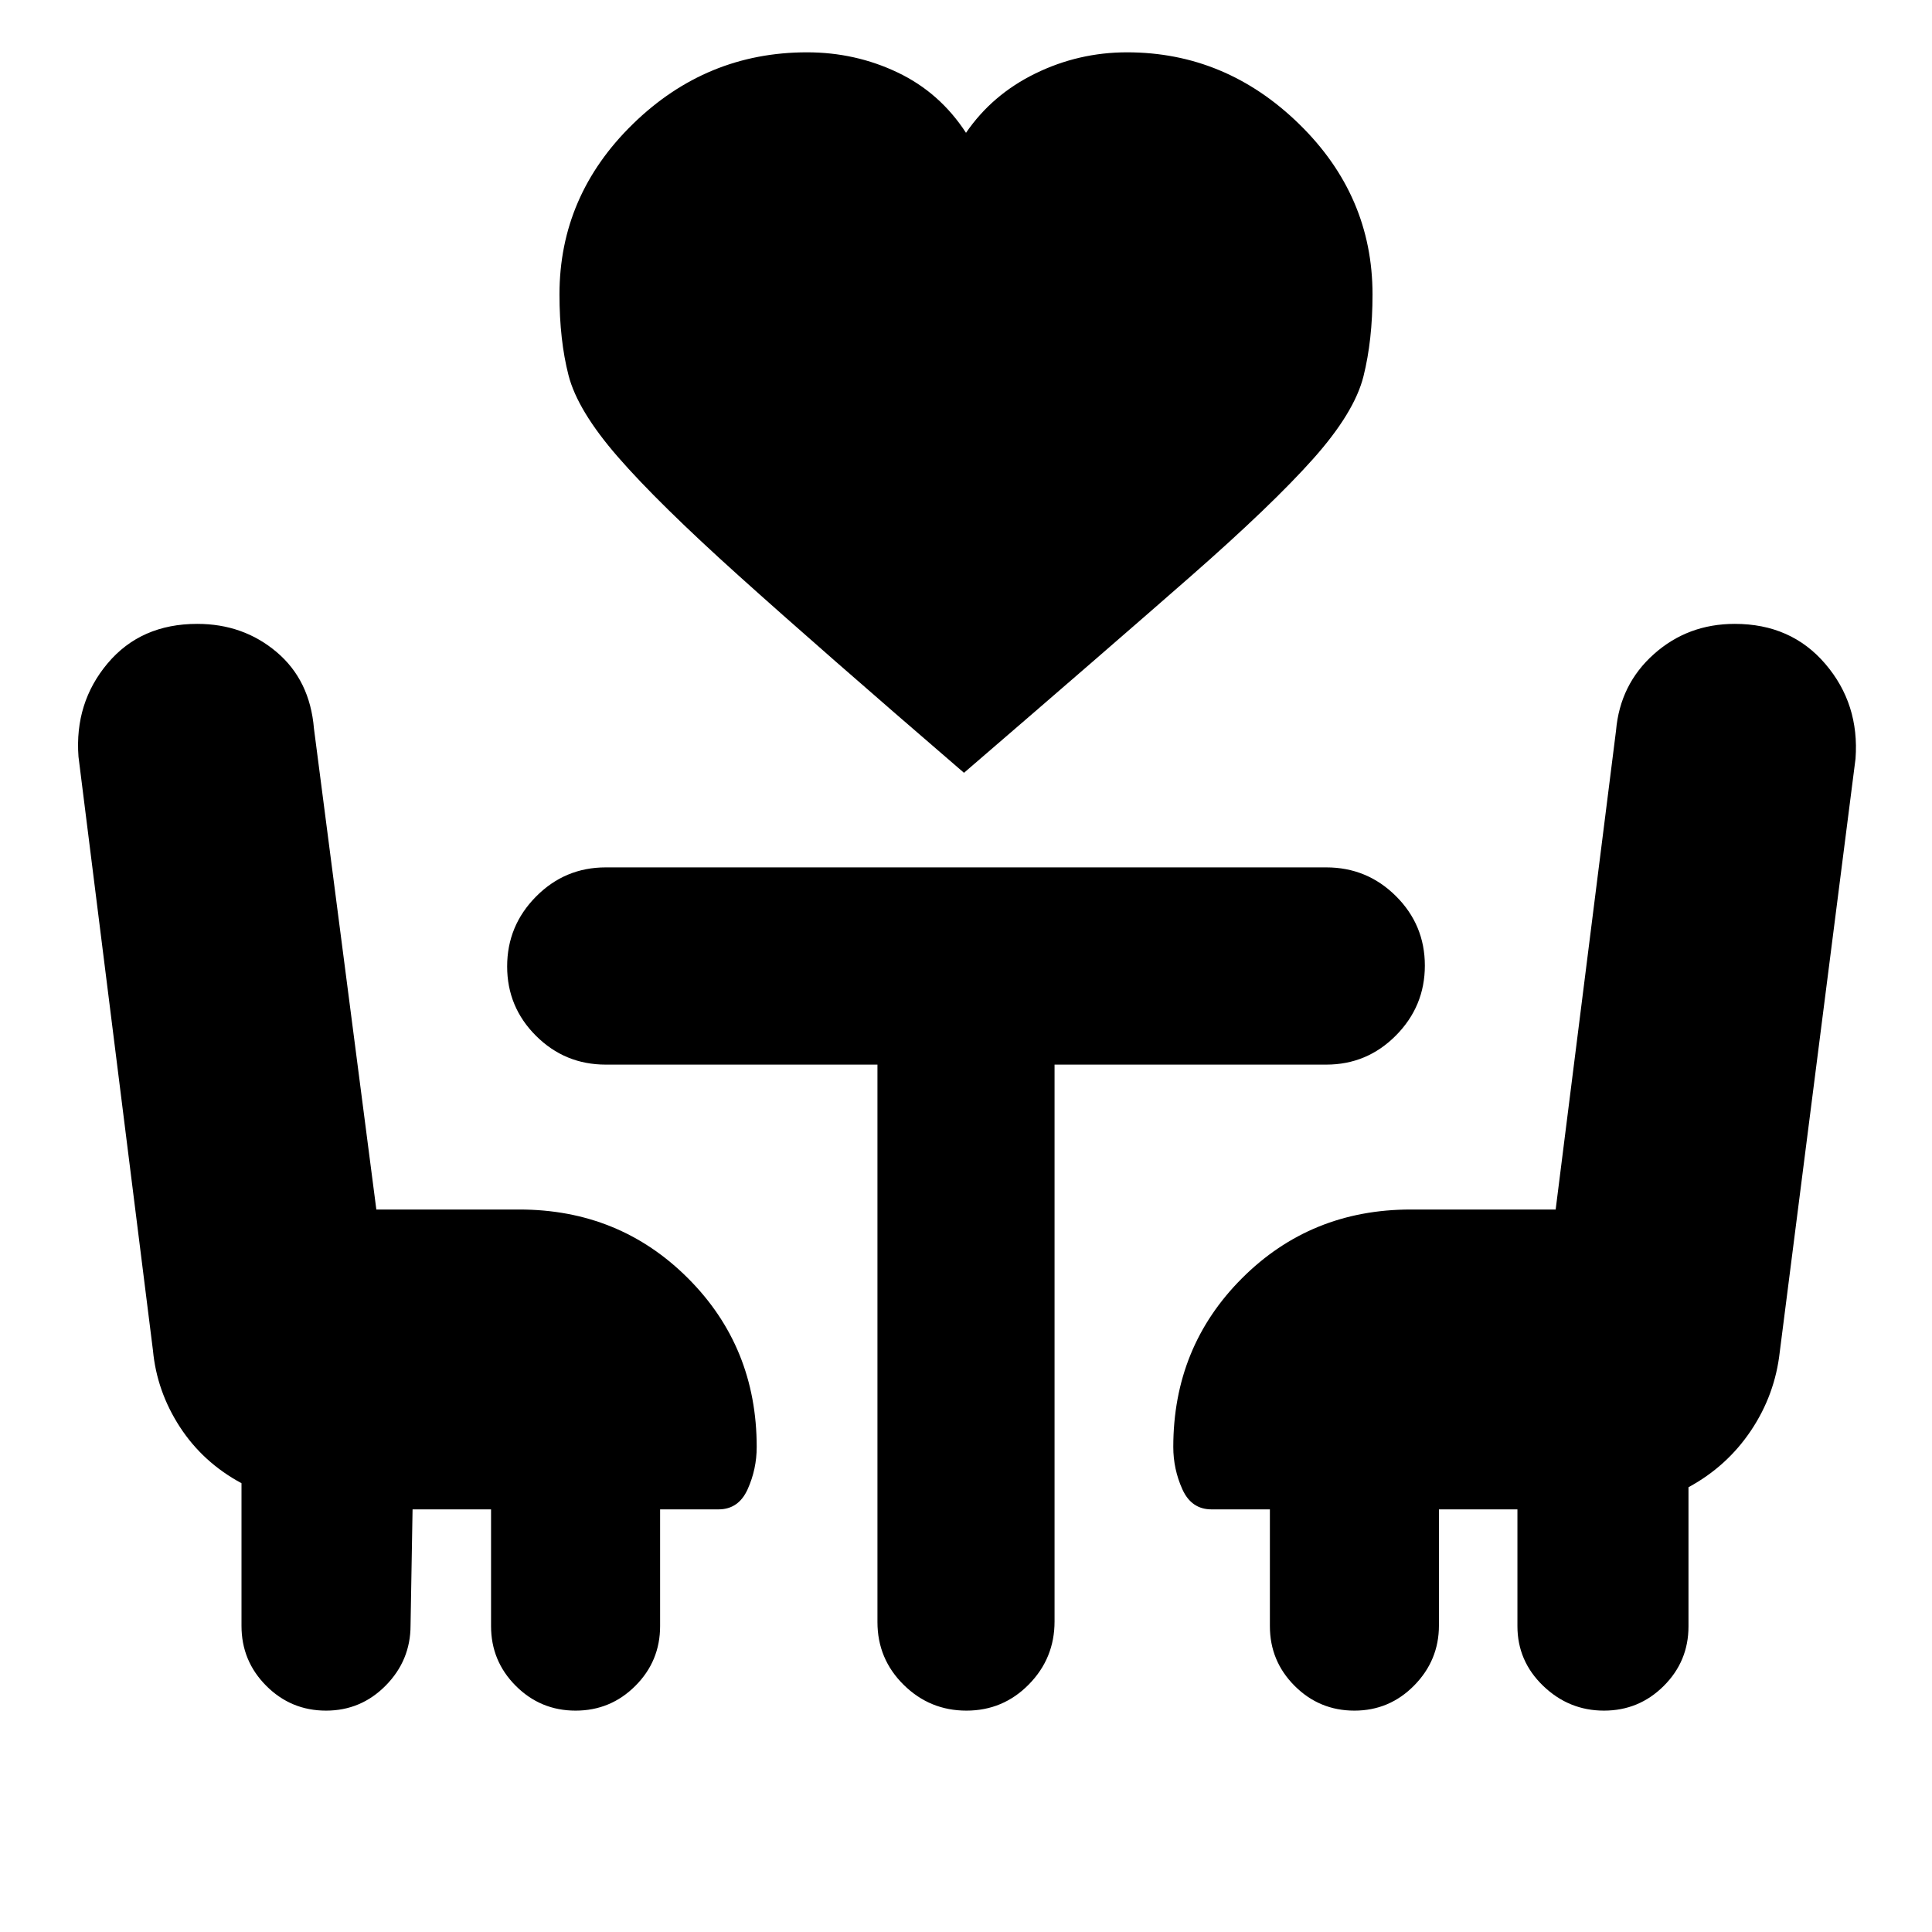 <svg xmlns="http://www.w3.org/2000/svg" height="20" viewBox="0 -960 960 960" width="20"><path d="M479-576q-72-62-112-98t-60-59q-20-23-24.5-40.5t-4.5-40.17q0-49.14 36.5-84.73Q351-934 401-934q24 0 45 10t34 30q13-19 34.5-29.5T560-934q49 0 85.5 35.6 36.5 35.59 36.5 84.73 0 22.67-4.5 40.67t-25 41q-20.5 23-61 58.5T479-576ZM205-210l-1 57.65q0 17.35-12.3 29.85T162-110q-17.4 0-29.7-12.33T120-152.1V-223q-19.18-10.34-30.64-27.99Q77.91-268.64 76-289L39-584q-2-26.81 14.5-46.41Q70-650 98-650q22.89 0 39.45 14Q154-622 156-598l31 239h71q49.7 0 83.85 34.15Q376-290.7 376-241q0 11-4.5 21T357-210h-29v58q0 17.4-12.3 29.7T286-110q-17.4 0-29.7-12.3T244-152v-58h-39Zm592 100q-17.4 0-30.2-12.3T754-152v-58h-39v57.65q0 17.35-12.3 29.85T673-110q-17.4 0-29.7-12.3T631-152v-58h-29q-10 0-14.5-10t-4.5-21q0-49.7 34.15-83.85Q651.3-359 701-359h72l30-238q2-23 18.84-38T862-650q28 0 45 19.9 17 19.89 15 47.1l-37.64 294.71Q882-267 870.08-249.2 858.16-231.39 839-221v69.15q0 17.33-12.3 29.59Q814.4-110 797-110ZM436-431H301q-20.3 0-34.65-14.29Q252-459.58 252-479.79t14.35-34.71Q280.7-529 301-529h358q20.3 0 34.65 14.29Q708-500.42 708-480.21t-14.35 34.71Q679.3-431 659-431H524v276.72Q524-136 511.21-123t-31 13Q462-110 449-122.85T436-154v-277Z"/></svg>